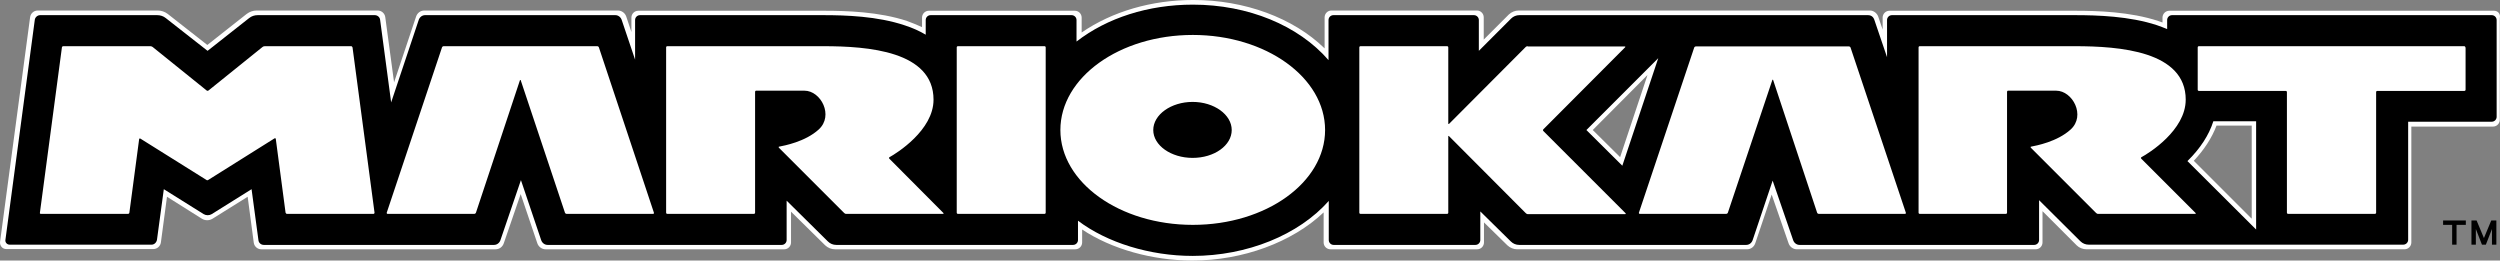 <?xml version="1.0" encoding="UTF-8" standalone="no"?>
<!-- Created with Inkscape (http://www.inkscape.org/) -->

<svg
   width="270.616mm"
   height="28.205mm"
   viewBox="0 0 270.616 28.205"
   version="1.1"
   id="svg1"
   inkscape:version="1.4.2 (f4327f4, 2025-05-13)"
   sodipodi:docname="mariokart-logo.svg"
   xmlns:inkscape="http://www.inkscape.org/namespaces/inkscape"
   xmlns:sodipodi="http://sodipodi.sourceforge.net/DTD/sodipodi-0.dtd"
   xmlns="http://www.w3.org/2000/svg"
   xmlns:svg="http://www.w3.org/2000/svg">
  <rect x="0" y="0" width="270.616" height="28.205" fill="#808080" stroke="none"/>
  <sodipodi:namedview
     id="namedview1"
     pagecolor="#ffffff"
     bordercolor="#000000"
     borderopacity="0.25"
     inkscape:showpageshadow="2"
     inkscape:pageopacity="0.0"
     inkscape:pagecheckerboard="0"
     inkscape:deskcolor="#d1d1d1"
     inkscape:document-units="mm"
     inkscape:zoom="0.76167929"
     inkscape:cx="357.76212"
     inkscape:cy="171.33195"
     inkscape:window-width="1920"
     inkscape:window-height="1057"
     inkscape:window-x="-8"
     inkscape:window-y="-8"
     inkscape:window-maximized="1"
     inkscape:current-layer="layer1" />
  <defs
     id="defs1" />
  <g
     inkscape:label="Layer 1"
     inkscape:groupmode="layer"
     id="layer1"
     transform="translate(-10.319,-103.188)">
    <path
       d="m 274.75,127.529 h 1.005 v 2.143 h 0.476 v -2.143 h 1.005 v -0.476 h -2.461 v 0.476 z m 5.239,-0.476 -0.794,1.905 -0.794,-1.905 h -0.556 v 2.619 h 0.476 v -1.693 l 0.661,1.693 h 0.423 l 0.661,-1.693 v 1.693 h 0.476 v -2.619 z"
       id="path3"
       style="stroke-width:0.265" />
    <path
       class="st0"
       d="m 280.28,104.352 h -35.137 c -0.423,0 -0.741,0.344 -0.741,0.741 v 0.529 c -0.159,-0.053 -0.291,-0.106 -0.45,-0.159 -3.043,-1.005 -6.615,-1.111 -9.022,-1.111 h -20.082 c -0.423,0 -0.741,0.344 -0.741,0.741 v 1.296 l -0.476,-1.402 c -0.132,-0.37 -0.503,-0.661 -0.9,-0.661 h -38.021 c -0.397,0 -0.767,0.159 -1.058,0.423 l -2.725,2.725 v -2.408 c 0,-0.423 -0.344,-0.741 -0.741,-0.741 H 154.444 c -0.423,0 -0.741,0.344 -0.741,0.741 v 3.36 c -3.387,-3.307 -8.652,-5.239 -14.208,-5.239 -4.524,0 -8.784,1.244 -12.091,3.519 v -1.614 c 0,-0.423 -0.344,-0.741 -0.741,-0.741 h -15.796 c -0.423,0 -0.741,0.344 -0.741,0.741 v 1.032 c -0.503,-0.238 -1.058,-0.45 -1.614,-0.661 -3.016,-1.005 -6.588,-1.111 -8.996,-1.111 H 79.408 c -0.423,0 -0.741,0.344 -0.741,0.741 v 1.561 l -0.556,-1.667 c -0.132,-0.397 -0.503,-0.661 -0.9,-0.661 h -20.955 c -0.423,0 -0.767,0.265 -0.9,0.661 l -2.381,7.117 -0.953,-7.064 c -0.053,-0.397 -0.397,-0.714 -0.82,-0.714 H 38.107 c -0.397,0 -0.767,0.132 -1.085,0.37 l -4.26,3.36 -4.286,-3.36 c -0.318,-0.238 -0.688,-0.37 -1.085,-0.37 H 14.4 c -0.423,0 -0.767,0.318 -0.82,0.714 l -3.254,24.315 c -0.026,0.185 0.026,0.397 0.159,0.556 0.132,0.159 0.318,0.238 0.529,0.238 h 15.901 c 0.423,0 0.767,-0.318 0.82,-0.714 l 0.661,-4.948 3.784,2.381 c 0.344,0.212 0.794,0.212 1.138,0 l 3.81,-2.381 0.661,4.974 c 0.053,0.397 0.397,0.714 0.82,0.714 h 25.347 c 0.423,0 0.767,-0.265 0.9,-0.661 l 1.826,-5.318 1.799,5.318 c 0.132,0.397 0.503,0.661 0.9,0.661 H 95.204 c 0.423,0 0.741,-0.344 0.741,-0.741 v -3.334 l 3.704,3.651 c 0.291,0.265 0.661,0.423 1.058,0.423 h 26.009 c 0.423,0 0.741,-0.344 0.741,-0.741 v -1.402 c 3.175,2.117 7.62,3.36 11.933,3.36 5.45,0 10.821,-1.984 14.208,-5.212 v 3.254 c 0,0.423 0.344,0.741 0.741,0.741 h 15.875 c 0.423,0 0.741,-0.344 0.741,-0.741 v -2.17 l 2.54,2.487 c 0.291,0.265 0.661,0.423 1.058,0.423 h 24.871 c 0.423,0 0.767,-0.265 0.9,-0.661 l 1.773,-5.265 1.826,5.265 c 0.132,0.397 0.503,0.661 0.9,0.661 h 25.85 c 0.423,0 0.741,-0.344 0.741,-0.741 v -3.387 l 3.704,3.704 c 0.265,0.265 0.661,0.423 1.058,0.423 h 34.422 c 0.423,0 0.741,-0.344 0.741,-0.741 v -12.541 h 8.837 c 0.423,0 0.741,-0.344 0.741,-0.741 v -11.007 c 0.106,-0.45 -0.212,-0.794 -0.635,-0.794 m -94.589,15.849 -2.963,-2.937 5.927,-5.953 z m 68.342,6.641 -6.244,-6.244 c 1.138,-1.217 1.958,-2.487 2.461,-3.81 h 3.81 v 10.054 z"
       id="path4"
       style="fill:#ffffff;stroke-width:0.265" />
    <path
       d="m 139.416,130.889 c -4.63,0 -9.26,-1.429 -12.409,-3.81 v 2.09 c 0,0.291 -0.238,0.529 -0.529,0.529 h -25.638 c -0.344,0 -0.661,-0.132 -0.9,-0.37 l -4.471,-4.419 v 4.26 c 0,0.291 -0.238,0.529 -0.529,0.529 H 69.592 c -0.318,0 -0.582,-0.212 -0.688,-0.503 l -2.196,-6.509 -2.223,6.509 c -0.106,0.291 -0.37,0.503 -0.688,0.503 h -24.924 c -0.291,0 -0.556,-0.212 -0.582,-0.529 l -0.741,-5.503 -4.313,2.699 c -0.265,0.159 -0.609,0.159 -0.873,0 l -4.313,-2.699 -0.741,5.477 c -0.053,0.291 -0.291,0.529 -0.582,0.529 H 11.357 c -0.265,0 -0.503,-0.238 -0.45,-0.529 l 3.175,-23.786 c 0.026,-0.291 0.291,-0.529 0.582,-0.529 h 12.674 c 0.344,0 0.661,0.106 0.926,0.318 l 4.524,3.545 4.498,-3.545 c 0.265,-0.212 0.582,-0.318 0.926,-0.318 h 12.674 c 0.291,0 0.556,0.212 0.582,0.529 l 1.191,8.916 2.99,-8.943 c 0.106,-0.291 0.37,-0.503 0.688,-0.503 h 20.585 c 0.318,0 0.582,0.212 0.688,0.503 l 1.455,4.313 v -4.286 c 0,-0.291 0.238,-0.529 0.529,-0.529 h 19.844 c 2.381,0 5.874,0.106 8.837,1.111 0.82,0.265 1.587,0.609 2.249,1.005 v -1.587 c 0,-0.291 0.238,-0.529 0.529,-0.529 h 15.266 c 0.291,0 0.529,0.238 0.529,0.529 v 2.328 c 3.307,-2.566 7.779,-3.995 12.594,-3.995 5.98,0 11.43,2.249 14.684,6.006 v -4.339 c 0,-0.291 0.238,-0.529 0.529,-0.529 h 15.214 c 0.291,0 0.529,0.238 0.529,0.529 v 3.334 l 3.493,-3.493 c 0.238,-0.238 0.556,-0.37 0.9,-0.37 h 37.73 c 0.344,0 0.582,0.185 0.688,0.503 l 1.376,4.048 v -4.022 c 0,-0.291 0.238,-0.529 0.529,-0.529 h 19.817 c 2.381,0 5.9,0.106 8.864,1.085 0.37,0.132 0.741,0.265 1.111,0.423 v -0.979 c 0,-0.291 0.238,-0.529 0.529,-0.529 h 34.608 c 0.291,0 0.529,0.238 0.529,0.529 v 10.477 c 0,0.291 -0.238,0.529 -0.529,0.529 h -9.049 v 12.779 c 0,0.291 -0.238,0.529 -0.529,0.529 h -34.052 c -0.344,0 -0.661,-0.132 -0.9,-0.37 l -4.471,-4.445 v 4.313 c 0,0.291 -0.238,0.529 -0.529,0.529 h -25.4 c -0.318,0 -0.582,-0.212 -0.688,-0.503 l -2.223,-6.456 -2.17,6.456 c -0.106,0.291 -0.37,0.503 -0.688,0.503 H 174.764 c -0.344,0 -0.661,-0.132 -0.9,-0.37 l -3.307,-3.254 v 3.096 c 0,0.291 -0.238,0.529 -0.529,0.529 h -15.346 c -0.291,0 -0.529,-0.238 -0.529,-0.529 v -4.233 c -3.254,3.678 -8.837,5.953 -14.737,5.953 m 115.12,-2.857 v -11.721 h -4.63 c -0.476,1.508 -1.429,2.963 -2.805,4.313 z m -68.606,-6.906 3.889,-11.642 -7.779,7.779 z"
       id="path5"
       style="stroke-width:0.265" />
    <path
       class="st0"
       d="m 48.32,108.188 c 0.079,0 0.132,0.053 0.159,0.132 l 2.381,17.886 c 0,0.079 -0.053,0.132 -0.106,0.132 h -9.366 c -0.079,0 -0.132,-0.053 -0.159,-0.132 l -1.058,-7.99 c 0,-0.053 -0.079,-0.079 -0.132,-0.053 l -7.17,4.498 c -0.079,0.053 -0.159,0.053 -0.212,0 l -7.144,-4.471 c -0.053,-0.026 -0.132,0 -0.132,0.053 l -1.058,7.964 c 0,0.079 -0.079,0.132 -0.159,0.132 h -9.419 c -0.079,0 -0.132,-0.053 -0.106,-0.132 l 2.381,-17.886 c 0,-0.079 0.079,-0.132 0.159,-0.132 h 9.419 c 0.079,0 0.159,0.026 0.238,0.079 l 5.847,4.71 c 0.053,0.053 0.132,0.053 0.212,0 l 5.847,-4.71 c 0.053,-0.053 0.159,-0.079 0.238,-0.079 z m 10.028,0 c -0.079,0 -0.159,0.053 -0.185,0.132 l -5.98,17.886 c -0.026,0.053 0.026,0.132 0.079,0.132 h 9.393 c 0.079,0 0.159,-0.053 0.185,-0.132 l 4.763,-14.34 c 0,-0.026 0.079,-0.026 0.079,0 l 4.789,14.34 c 0.026,0.079 0.106,0.132 0.185,0.132 h 9.366 c 0.053,0 0.106,-0.053 0.079,-0.132 l -5.953,-17.886 c -0.026,-0.079 -0.106,-0.132 -0.185,-0.132 z m 53.022,5.794 c 0,-5.265 -7.091,-5.794 -11.933,-5.794 h -7.329 -2.408 -7.144 c -0.079,0 -0.132,0.053 -0.132,0.132 v 17.886 c 0,0.079 0.053,0.132 0.132,0.132 h 9.366 c 0.079,0 0.132,-0.053 0.132,-0.132 v -13.07 c 0,-0.053 0.026,-0.132 0.106,-0.132 h 5.239 c 1.773,0 3.201,2.699 1.535,4.207 -1.455,1.323 -3.731,1.746 -4.286,1.852 -0.053,0 -0.053,0.079 -0.026,0.106 l 7.064,7.064 c 0.053,0.053 0.132,0.106 0.212,0.106 h 10.504 c 0.053,0 0.079,-0.053 0.026,-0.106 l -5.847,-5.874 c -0.053,-0.053 -0.026,-0.132 0.026,-0.159 0.767,-0.423 4.763,-2.91 4.763,-6.218 m 135.546,0 c 0,-5.265 -7.17,-5.794 -12.012,-5.794 h -7.303 -2.408 -7.064 c -0.079,0 -0.132,0.053 -0.132,0.132 v 17.886 c 0,0.079 0.053,0.132 0.132,0.132 h 9.313 c 0.079,0 0.132,-0.053 0.132,-0.132 v -13.07 c 0,-0.053 0.026,-0.132 0.106,-0.132 h 5.212 c 1.773,0 3.228,2.699 1.561,4.207 -1.455,1.323 -3.731,1.746 -4.286,1.852 -0.053,0 -0.053,0.079 -0.026,0.106 l 7.064,7.064 c 0.053,0.053 0.132,0.106 0.212,0.106 h 10.53 c 0.053,0 0.079,-0.053 0.026,-0.106 l -5.874,-5.874 c -0.053,-0.053 -0.026,-0.132 0.026,-0.159 0.794,-0.423 4.789,-2.91 4.789,-6.218 m -133.032,12.224 c 0,0.079 0.053,0.132 0.132,0.132 h 9.366 c 0.079,0 0.132,-0.053 0.132,-0.132 v -17.886 c 0,-0.079 -0.053,-0.132 -0.132,-0.132 h -9.366 c -0.079,0 -0.132,0.053 -0.132,0.132 z m 80.01,-17.992 c -0.079,0 -0.159,0.053 -0.185,0.132 l -5.98,17.859 c -0.026,0.053 0.026,0.132 0.079,0.132 h 9.366 c 0.079,0 0.159,-0.053 0.185,-0.132 l 4.815,-14.367 c 0,-0.026 0.079,-0.026 0.079,0 l 4.763,14.367 c 0.026,0.079 0.106,0.132 0.159,0.132 h 9.366 c 0.053,0 0.106,-0.053 0.079,-0.132 l -5.98,-17.859 c -0.026,-0.079 -0.106,-0.132 -0.159,-0.132 z m -40.137,9.049 c 0,5.662 -6.376,10.266 -14.314,10.266 -7.938,0 -14.34,-4.604 -14.34,-10.266 0,-5.689 6.403,-10.292 14.34,-10.292 7.911,0 14.314,4.604 14.314,10.292 m -10.107,0 c 0,-1.667 -1.905,-3.043 -4.233,-3.043 -2.328,0 -4.26,1.376 -4.26,3.043 0,1.667 1.931,3.016 4.26,3.016 2.355,0 4.233,-1.349 4.233,-3.016 m 32.041,-9.075 c -0.079,0 -0.159,0.026 -0.212,0.079 l -8.308,8.334 c -0.026,0.026 -0.079,0 -0.079,-0.026 v -8.255 c 0,-0.079 -0.053,-0.132 -0.132,-0.132 h -9.366 c -0.079,0 -0.132,0.053 -0.132,0.132 v 17.886 c 0,0.079 0.053,0.132 0.132,0.132 h 9.366 c 0.079,0 0.132,-0.053 0.132,-0.132 v -8.255 c 0,-0.053 0.053,-0.079 0.079,-0.026 l 8.308,8.334 c 0.053,0.053 0.132,0.106 0.212,0.106 h 10.557 c 0.053,0 0.079,-0.053 0.026,-0.106 l -8.89,-8.89 c -0.053,-0.053 -0.053,-0.132 0,-0.185 l 8.864,-8.89 c 0.026,-0.026 0,-0.079 -0.026,-0.079 h -10.53 z m 101.494,0.132 c 0,-0.079 -0.053,-0.132 -0.132,-0.132 h -28.707 c -0.079,0 -0.132,0.053 -0.132,0.132 v 4.577 c 0,0.079 0.053,0.132 0.132,0.132 h 9.393 c 0.079,0 0.132,0.053 0.132,0.132 v 13.044 c 0,0.079 0.053,0.132 0.132,0.132 h 9.393 c 0.079,0 0.132,-0.053 0.132,-0.132 v -13.044 c 0,-0.079 0.053,-0.132 0.132,-0.132 h 9.419 c 0.079,0 0.132,-0.053 0.132,-0.132 v -4.577 z"
       id="path6"
       style="fill:#ffffff;stroke-width:0.265" />
  </g>
</svg>
